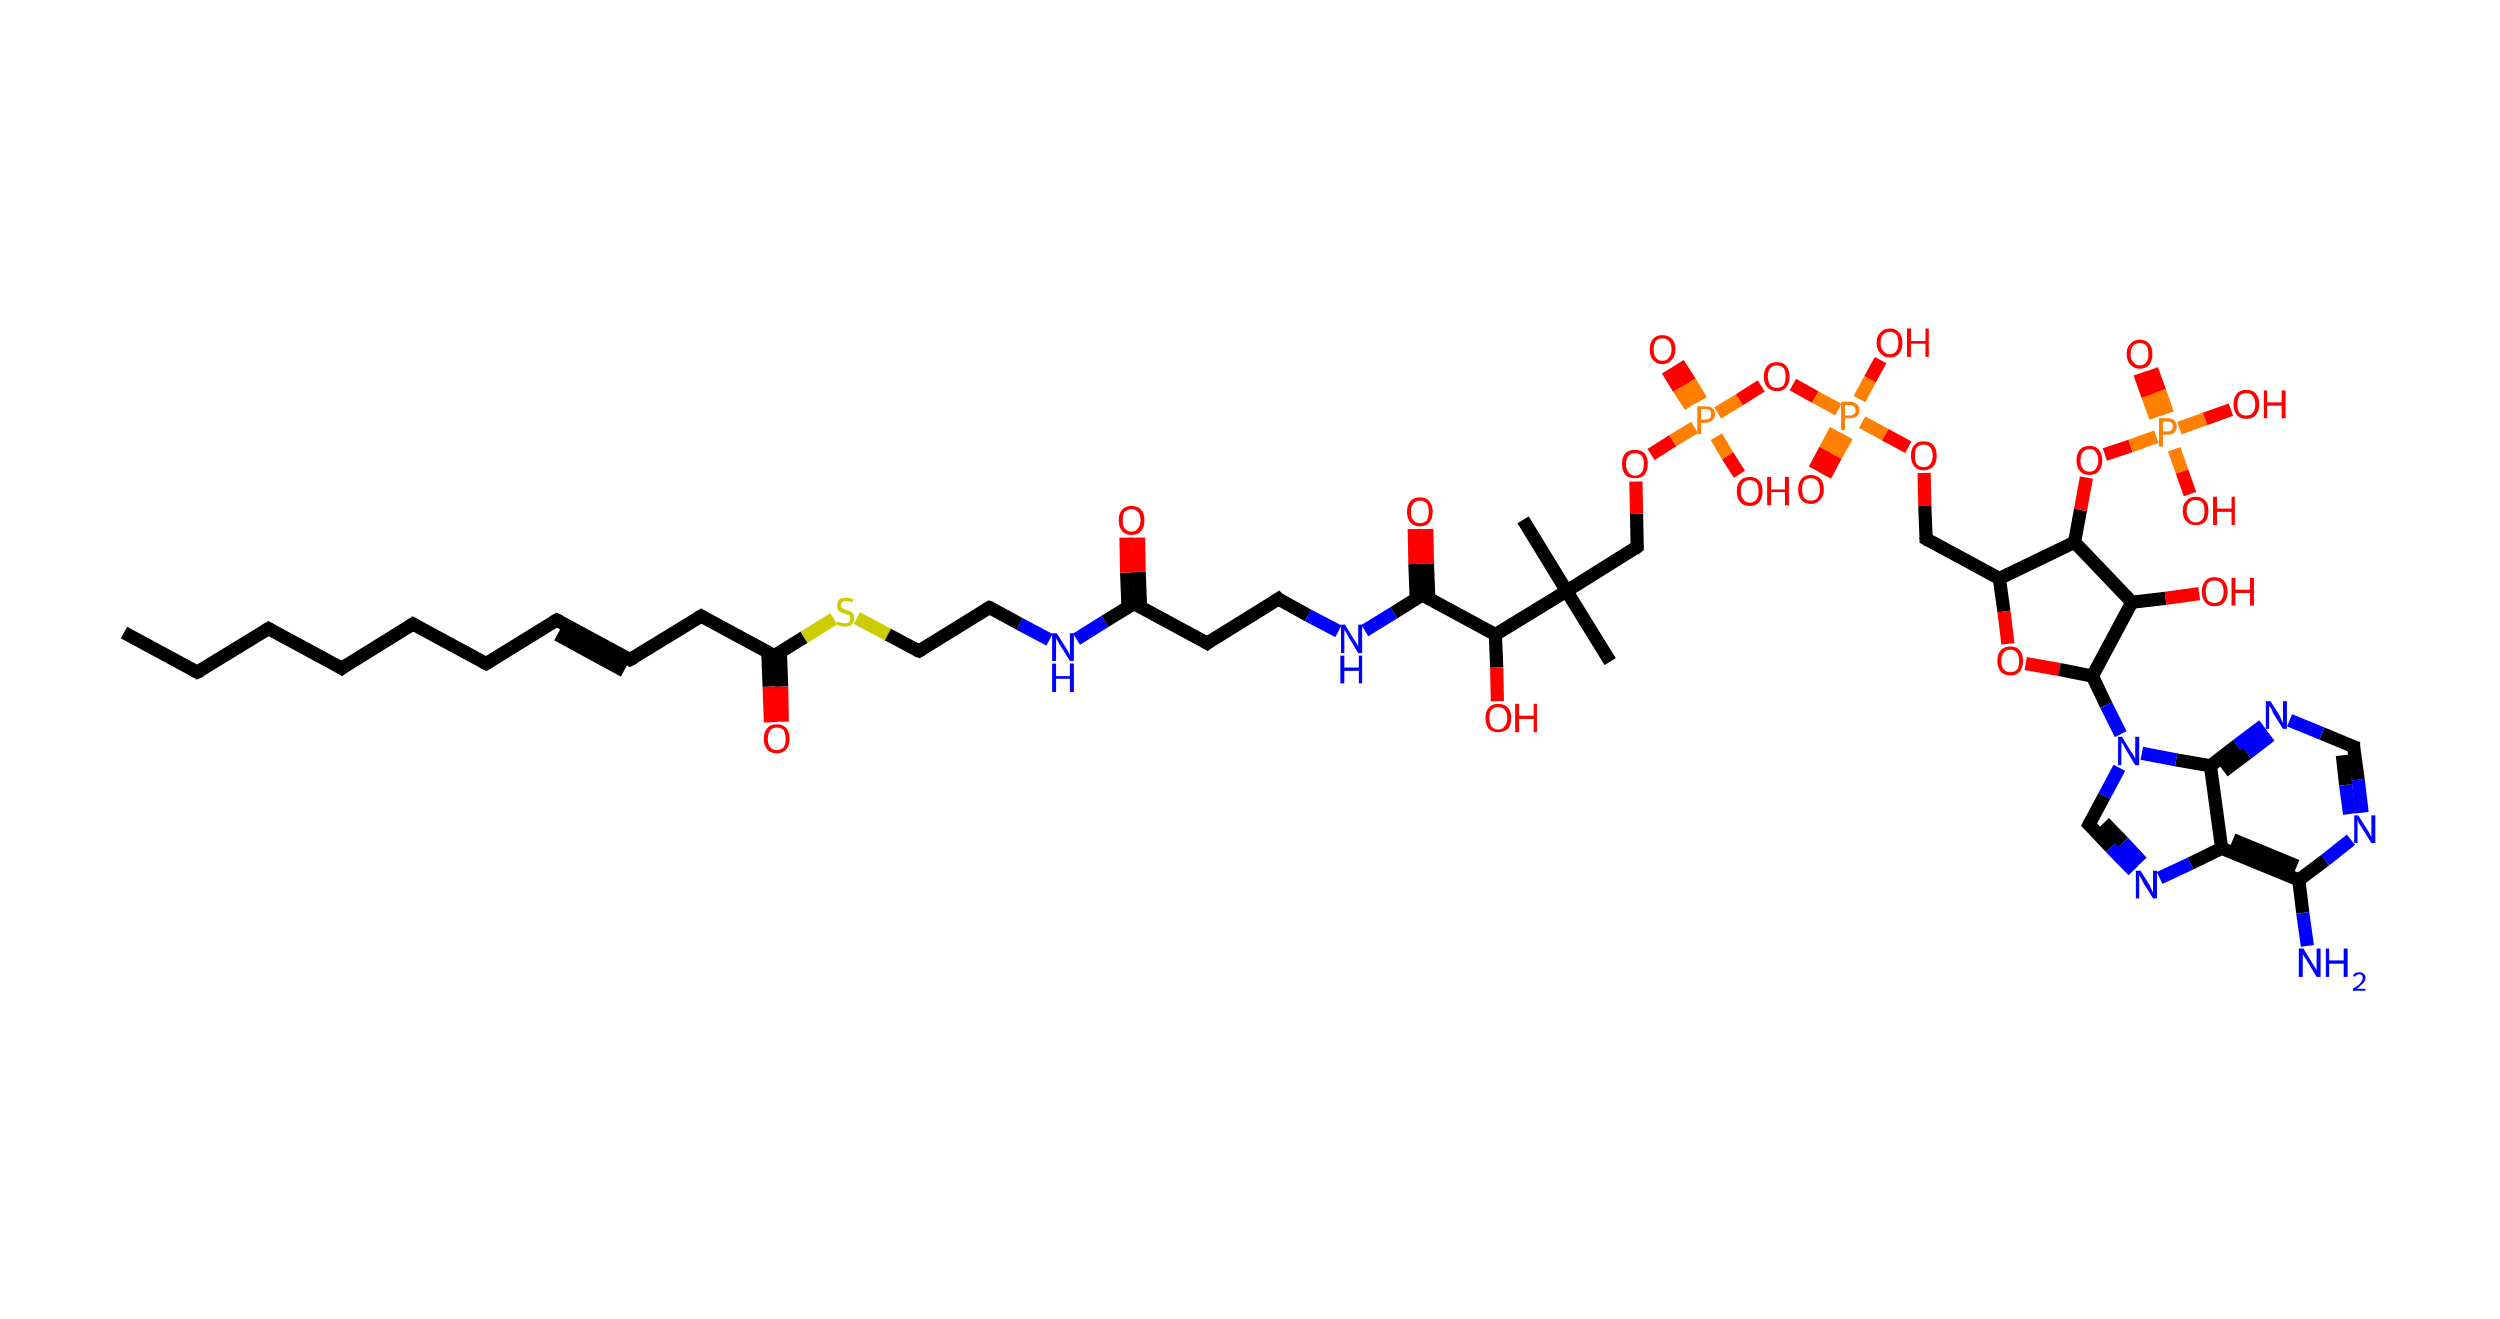 <?xml version='1.0' encoding='ASCII' standalone='yes'?>
<svg xmlns="http://www.w3.org/2000/svg" xmlns:rdkit="http://www.rdkit.org/xml" xmlns:xlink="http://www.w3.org/1999/xlink" version="1.1" baseProfile="full" xml:space="preserve" width="379px" height="200px" viewBox="0 0 379 200">
<!-- END OF HEADER -->
<rect style="opacity:1.0;fill:#FFFFFF;stroke:none" width="379.0" height="200.0" x="0.0" y="0.0"> </rect>
<path class="bond-0 atom-0 atom-1" d="M 18.8,95.9 L 29.9,101.9" style="fill:none;fill-rule:evenodd;stroke:#000000;stroke-width:2.0px;stroke-linecap:butt;stroke-linejoin:miter;stroke-opacity:1"/>
<path class="bond-1 atom-1 atom-2" d="M 29.9,101.9 L 40.7,95.3" style="fill:none;fill-rule:evenodd;stroke:#000000;stroke-width:2.0px;stroke-linecap:butt;stroke-linejoin:miter;stroke-opacity:1"/>
<path class="bond-2 atom-2 atom-3" d="M 40.7,95.3 L 51.8,101.3" style="fill:none;fill-rule:evenodd;stroke:#000000;stroke-width:2.0px;stroke-linecap:butt;stroke-linejoin:miter;stroke-opacity:1"/>
<path class="bond-3 atom-3 atom-4" d="M 51.8,101.3 L 62.6,94.6" style="fill:none;fill-rule:evenodd;stroke:#000000;stroke-width:2.0px;stroke-linecap:butt;stroke-linejoin:miter;stroke-opacity:1"/>
<path class="bond-4 atom-4 atom-5" d="M 62.6,94.6 L 73.7,100.6" style="fill:none;fill-rule:evenodd;stroke:#000000;stroke-width:2.0px;stroke-linecap:butt;stroke-linejoin:miter;stroke-opacity:1"/>
<path class="bond-5 atom-5 atom-6" d="M 73.7,100.6 L 84.4,94.0" style="fill:none;fill-rule:evenodd;stroke:#000000;stroke-width:2.0px;stroke-linecap:butt;stroke-linejoin:miter;stroke-opacity:1"/>
<path class="bond-6 atom-6 atom-7" d="M 84.4,94.0 L 95.5,100.0" style="fill:none;fill-rule:evenodd;stroke:#000000;stroke-width:2.0px;stroke-linecap:butt;stroke-linejoin:miter;stroke-opacity:1"/>
<path class="bond-6 atom-6 atom-7" d="M 84.5,96.2 L 94.6,101.7" style="fill:none;fill-rule:evenodd;stroke:#000000;stroke-width:2.0px;stroke-linecap:butt;stroke-linejoin:miter;stroke-opacity:1"/>
<path class="bond-7 atom-7 atom-8" d="M 95.5,100.0 L 106.3,93.4" style="fill:none;fill-rule:evenodd;stroke:#000000;stroke-width:2.0px;stroke-linecap:butt;stroke-linejoin:miter;stroke-opacity:1"/>
<path class="bond-8 atom-8 atom-9" d="M 106.3,93.4 L 117.4,99.4" style="fill:none;fill-rule:evenodd;stroke:#000000;stroke-width:2.0px;stroke-linecap:butt;stroke-linejoin:miter;stroke-opacity:1"/>
<path class="bond-9 atom-9 atom-10" d="M 116.4,98.8 L 116.6,104.1" style="fill:none;fill-rule:evenodd;stroke:#000000;stroke-width:2.0px;stroke-linecap:butt;stroke-linejoin:miter;stroke-opacity:1"/>
<path class="bond-9 atom-9 atom-10" d="M 116.6,104.1 L 116.8,109.5" style="fill:none;fill-rule:evenodd;stroke:#FF0000;stroke-width:2.0px;stroke-linecap:butt;stroke-linejoin:miter;stroke-opacity:1"/>
<path class="bond-9 atom-9 atom-10" d="M 118.3,98.8 L 118.5,104.1" style="fill:none;fill-rule:evenodd;stroke:#000000;stroke-width:2.0px;stroke-linecap:butt;stroke-linejoin:miter;stroke-opacity:1"/>
<path class="bond-9 atom-9 atom-10" d="M 118.5,104.1 L 118.6,109.4" style="fill:none;fill-rule:evenodd;stroke:#FF0000;stroke-width:2.0px;stroke-linecap:butt;stroke-linejoin:miter;stroke-opacity:1"/>
<path class="bond-10 atom-9 atom-11" d="M 117.4,99.4 L 121.9,96.6" style="fill:none;fill-rule:evenodd;stroke:#000000;stroke-width:2.0px;stroke-linecap:butt;stroke-linejoin:miter;stroke-opacity:1"/>
<path class="bond-10 atom-9 atom-11" d="M 121.9,96.6 L 126.4,93.8" style="fill:none;fill-rule:evenodd;stroke:#CCCC00;stroke-width:2.0px;stroke-linecap:butt;stroke-linejoin:miter;stroke-opacity:1"/>
<path class="bond-11 atom-11 atom-12" d="M 129.9,93.7 L 134.6,96.2" style="fill:none;fill-rule:evenodd;stroke:#CCCC00;stroke-width:2.0px;stroke-linecap:butt;stroke-linejoin:miter;stroke-opacity:1"/>
<path class="bond-11 atom-11 atom-12" d="M 134.6,96.2 L 139.3,98.7" style="fill:none;fill-rule:evenodd;stroke:#000000;stroke-width:2.0px;stroke-linecap:butt;stroke-linejoin:miter;stroke-opacity:1"/>
<path class="bond-12 atom-12 atom-13" d="M 139.3,98.7 L 150.0,92.1" style="fill:none;fill-rule:evenodd;stroke:#000000;stroke-width:2.0px;stroke-linecap:butt;stroke-linejoin:miter;stroke-opacity:1"/>
<path class="bond-13 atom-13 atom-14" d="M 150.0,92.1 L 154.6,94.6" style="fill:none;fill-rule:evenodd;stroke:#000000;stroke-width:2.0px;stroke-linecap:butt;stroke-linejoin:miter;stroke-opacity:1"/>
<path class="bond-13 atom-13 atom-14" d="M 154.6,94.6 L 159.1,97.0" style="fill:none;fill-rule:evenodd;stroke:#0000FF;stroke-width:2.0px;stroke-linecap:butt;stroke-linejoin:miter;stroke-opacity:1"/>
<path class="bond-14 atom-14 atom-15" d="M 163.2,96.9 L 167.5,94.2" style="fill:none;fill-rule:evenodd;stroke:#0000FF;stroke-width:2.0px;stroke-linecap:butt;stroke-linejoin:miter;stroke-opacity:1"/>
<path class="bond-14 atom-14 atom-15" d="M 167.5,94.2 L 171.9,91.5" style="fill:none;fill-rule:evenodd;stroke:#000000;stroke-width:2.0px;stroke-linecap:butt;stroke-linejoin:miter;stroke-opacity:1"/>
<path class="bond-15 atom-15 atom-16" d="M 172.9,92.0 L 172.7,86.7" style="fill:none;fill-rule:evenodd;stroke:#000000;stroke-width:2.0px;stroke-linecap:butt;stroke-linejoin:miter;stroke-opacity:1"/>
<path class="bond-15 atom-15 atom-16" d="M 172.7,86.7 L 172.6,81.5" style="fill:none;fill-rule:evenodd;stroke:#FF0000;stroke-width:2.0px;stroke-linecap:butt;stroke-linejoin:miter;stroke-opacity:1"/>
<path class="bond-15 atom-15 atom-16" d="M 171.0,92.0 L 170.8,86.8" style="fill:none;fill-rule:evenodd;stroke:#000000;stroke-width:2.0px;stroke-linecap:butt;stroke-linejoin:miter;stroke-opacity:1"/>
<path class="bond-15 atom-15 atom-16" d="M 170.8,86.8 L 170.7,81.5" style="fill:none;fill-rule:evenodd;stroke:#FF0000;stroke-width:2.0px;stroke-linecap:butt;stroke-linejoin:miter;stroke-opacity:1"/>
<path class="bond-16 atom-15 atom-17" d="M 171.9,91.5 L 183.0,97.5" style="fill:none;fill-rule:evenodd;stroke:#000000;stroke-width:2.0px;stroke-linecap:butt;stroke-linejoin:miter;stroke-opacity:1"/>
<path class="bond-17 atom-17 atom-18" d="M 183.0,97.5 L 193.8,90.8" style="fill:none;fill-rule:evenodd;stroke:#000000;stroke-width:2.0px;stroke-linecap:butt;stroke-linejoin:miter;stroke-opacity:1"/>
<path class="bond-18 atom-18 atom-19" d="M 193.8,90.8 L 198.3,93.3" style="fill:none;fill-rule:evenodd;stroke:#000000;stroke-width:2.0px;stroke-linecap:butt;stroke-linejoin:miter;stroke-opacity:1"/>
<path class="bond-18 atom-18 atom-19" d="M 198.3,93.3 L 202.9,95.7" style="fill:none;fill-rule:evenodd;stroke:#0000FF;stroke-width:2.0px;stroke-linecap:butt;stroke-linejoin:miter;stroke-opacity:1"/>
<path class="bond-19 atom-19 atom-20" d="M 206.9,95.6 L 211.3,92.9" style="fill:none;fill-rule:evenodd;stroke:#0000FF;stroke-width:2.0px;stroke-linecap:butt;stroke-linejoin:miter;stroke-opacity:1"/>
<path class="bond-19 atom-19 atom-20" d="M 211.3,92.9 L 215.6,90.2" style="fill:none;fill-rule:evenodd;stroke:#000000;stroke-width:2.0px;stroke-linecap:butt;stroke-linejoin:miter;stroke-opacity:1"/>
<path class="bond-20 atom-20 atom-21" d="M 216.6,90.7 L 216.4,85.5" style="fill:none;fill-rule:evenodd;stroke:#000000;stroke-width:2.0px;stroke-linecap:butt;stroke-linejoin:miter;stroke-opacity:1"/>
<path class="bond-20 atom-20 atom-21" d="M 216.4,85.5 L 216.3,80.2" style="fill:none;fill-rule:evenodd;stroke:#FF0000;stroke-width:2.0px;stroke-linecap:butt;stroke-linejoin:miter;stroke-opacity:1"/>
<path class="bond-20 atom-20 atom-21" d="M 214.7,90.8 L 214.5,85.5" style="fill:none;fill-rule:evenodd;stroke:#000000;stroke-width:2.0px;stroke-linecap:butt;stroke-linejoin:miter;stroke-opacity:1"/>
<path class="bond-20 atom-20 atom-21" d="M 214.5,85.5 L 214.4,80.2" style="fill:none;fill-rule:evenodd;stroke:#FF0000;stroke-width:2.0px;stroke-linecap:butt;stroke-linejoin:miter;stroke-opacity:1"/>
<path class="bond-21 atom-20 atom-22" d="M 215.6,90.2 L 226.7,96.2" style="fill:none;fill-rule:evenodd;stroke:#000000;stroke-width:2.0px;stroke-linecap:butt;stroke-linejoin:miter;stroke-opacity:1"/>
<path class="bond-22 atom-22 atom-23" d="M 226.7,96.2 L 226.9,101.2" style="fill:none;fill-rule:evenodd;stroke:#000000;stroke-width:2.0px;stroke-linecap:butt;stroke-linejoin:miter;stroke-opacity:1"/>
<path class="bond-22 atom-22 atom-23" d="M 226.9,101.2 L 227.0,106.3" style="fill:none;fill-rule:evenodd;stroke:#FF0000;stroke-width:2.0px;stroke-linecap:butt;stroke-linejoin:miter;stroke-opacity:1"/>
<path class="bond-23 atom-22 atom-24" d="M 226.7,96.2 L 237.5,89.6" style="fill:none;fill-rule:evenodd;stroke:#000000;stroke-width:2.0px;stroke-linecap:butt;stroke-linejoin:miter;stroke-opacity:1"/>
<path class="bond-24 atom-24 atom-25" d="M 237.5,89.6 L 230.9,78.8" style="fill:none;fill-rule:evenodd;stroke:#000000;stroke-width:2.0px;stroke-linecap:butt;stroke-linejoin:miter;stroke-opacity:1"/>
<path class="bond-25 atom-24 atom-26" d="M 237.5,89.6 L 244.1,100.3" style="fill:none;fill-rule:evenodd;stroke:#000000;stroke-width:2.0px;stroke-linecap:butt;stroke-linejoin:miter;stroke-opacity:1"/>
<path class="bond-26 atom-24 atom-27" d="M 237.5,89.6 L 248.2,82.9" style="fill:none;fill-rule:evenodd;stroke:#000000;stroke-width:2.0px;stroke-linecap:butt;stroke-linejoin:miter;stroke-opacity:1"/>
<path class="bond-27 atom-27 atom-28" d="M 248.2,82.9 L 248.1,77.9" style="fill:none;fill-rule:evenodd;stroke:#000000;stroke-width:2.0px;stroke-linecap:butt;stroke-linejoin:miter;stroke-opacity:1"/>
<path class="bond-27 atom-27 atom-28" d="M 248.1,77.9 L 248.0,73.0" style="fill:none;fill-rule:evenodd;stroke:#FF0000;stroke-width:2.0px;stroke-linecap:butt;stroke-linejoin:miter;stroke-opacity:1"/>
<path class="bond-28 atom-28 atom-29" d="M 250.3,68.9 L 253.6,66.8" style="fill:none;fill-rule:evenodd;stroke:#FF0000;stroke-width:2.0px;stroke-linecap:butt;stroke-linejoin:miter;stroke-opacity:1"/>
<path class="bond-28 atom-28 atom-29" d="M 253.6,66.8 L 256.9,64.8" style="fill:none;fill-rule:evenodd;stroke:#FF7F00;stroke-width:2.0px;stroke-linecap:butt;stroke-linejoin:miter;stroke-opacity:1"/>
<path class="bond-29 atom-29 atom-30" d="M 257.9,60.7 L 256.2,57.9" style="fill:none;fill-rule:evenodd;stroke:#FF7F00;stroke-width:2.0px;stroke-linecap:butt;stroke-linejoin:miter;stroke-opacity:1"/>
<path class="bond-29 atom-29 atom-30" d="M 256.2,57.9 L 254.4,55.1" style="fill:none;fill-rule:evenodd;stroke:#FF0000;stroke-width:2.0px;stroke-linecap:butt;stroke-linejoin:miter;stroke-opacity:1"/>
<path class="bond-29 atom-29 atom-30" d="M 256.3,61.6 L 254.5,58.9" style="fill:none;fill-rule:evenodd;stroke:#FF7F00;stroke-width:2.0px;stroke-linecap:butt;stroke-linejoin:miter;stroke-opacity:1"/>
<path class="bond-29 atom-29 atom-30" d="M 254.5,58.9 L 252.8,56.1" style="fill:none;fill-rule:evenodd;stroke:#FF0000;stroke-width:2.0px;stroke-linecap:butt;stroke-linejoin:miter;stroke-opacity:1"/>
<path class="bond-30 atom-29 atom-31" d="M 260.2,66.2 L 261.9,69.1" style="fill:none;fill-rule:evenodd;stroke:#FF7F00;stroke-width:2.0px;stroke-linecap:butt;stroke-linejoin:miter;stroke-opacity:1"/>
<path class="bond-30 atom-29 atom-31" d="M 261.9,69.1 L 263.7,71.9" style="fill:none;fill-rule:evenodd;stroke:#FF0000;stroke-width:2.0px;stroke-linecap:butt;stroke-linejoin:miter;stroke-opacity:1"/>
<path class="bond-31 atom-29 atom-32" d="M 260.4,62.6 L 263.7,60.6" style="fill:none;fill-rule:evenodd;stroke:#FF7F00;stroke-width:2.0px;stroke-linecap:butt;stroke-linejoin:miter;stroke-opacity:1"/>
<path class="bond-31 atom-29 atom-32" d="M 263.7,60.6 L 267.0,58.5" style="fill:none;fill-rule:evenodd;stroke:#FF0000;stroke-width:2.0px;stroke-linecap:butt;stroke-linejoin:miter;stroke-opacity:1"/>
<path class="bond-32 atom-32 atom-33" d="M 271.8,58.3 L 275.2,60.2" style="fill:none;fill-rule:evenodd;stroke:#FF0000;stroke-width:2.0px;stroke-linecap:butt;stroke-linejoin:miter;stroke-opacity:1"/>
<path class="bond-32 atom-32 atom-33" d="M 275.2,60.2 L 278.7,62.1" style="fill:none;fill-rule:evenodd;stroke:#FF7F00;stroke-width:2.0px;stroke-linecap:butt;stroke-linejoin:miter;stroke-opacity:1"/>
<path class="bond-33 atom-33 atom-34" d="M 278.3,65.2 L 276.7,68.2" style="fill:none;fill-rule:evenodd;stroke:#FF7F00;stroke-width:2.0px;stroke-linecap:butt;stroke-linejoin:miter;stroke-opacity:1"/>
<path class="bond-33 atom-33 atom-34" d="M 276.7,68.2 L 275.1,71.2" style="fill:none;fill-rule:evenodd;stroke:#FF0000;stroke-width:2.0px;stroke-linecap:butt;stroke-linejoin:miter;stroke-opacity:1"/>
<path class="bond-33 atom-33 atom-34" d="M 280.0,66.1 L 278.3,69.1" style="fill:none;fill-rule:evenodd;stroke:#FF7F00;stroke-width:2.0px;stroke-linecap:butt;stroke-linejoin:miter;stroke-opacity:1"/>
<path class="bond-33 atom-33 atom-34" d="M 278.3,69.1 L 276.7,72.1" style="fill:none;fill-rule:evenodd;stroke:#FF0000;stroke-width:2.0px;stroke-linecap:butt;stroke-linejoin:miter;stroke-opacity:1"/>
<path class="bond-34 atom-33 atom-35" d="M 281.9,60.5 L 283.5,57.5" style="fill:none;fill-rule:evenodd;stroke:#FF7F00;stroke-width:2.0px;stroke-linecap:butt;stroke-linejoin:miter;stroke-opacity:1"/>
<path class="bond-34 atom-33 atom-35" d="M 283.5,57.5 L 285.1,54.6" style="fill:none;fill-rule:evenodd;stroke:#FF0000;stroke-width:2.0px;stroke-linecap:butt;stroke-linejoin:miter;stroke-opacity:1"/>
<path class="bond-35 atom-33 atom-36" d="M 282.3,64.0 L 285.8,65.9" style="fill:none;fill-rule:evenodd;stroke:#FF7F00;stroke-width:2.0px;stroke-linecap:butt;stroke-linejoin:miter;stroke-opacity:1"/>
<path class="bond-35 atom-33 atom-36" d="M 285.8,65.9 L 289.3,67.8" style="fill:none;fill-rule:evenodd;stroke:#FF0000;stroke-width:2.0px;stroke-linecap:butt;stroke-linejoin:miter;stroke-opacity:1"/>
<path class="bond-36 atom-36 atom-37" d="M 291.7,71.7 L 291.8,76.7" style="fill:none;fill-rule:evenodd;stroke:#FF0000;stroke-width:2.0px;stroke-linecap:butt;stroke-linejoin:miter;stroke-opacity:1"/>
<path class="bond-36 atom-36 atom-37" d="M 291.8,76.7 L 292.0,81.7" style="fill:none;fill-rule:evenodd;stroke:#000000;stroke-width:2.0px;stroke-linecap:butt;stroke-linejoin:miter;stroke-opacity:1"/>
<path class="bond-37 atom-37 atom-38" d="M 292.0,81.7 L 303.1,87.7" style="fill:none;fill-rule:evenodd;stroke:#000000;stroke-width:2.0px;stroke-linecap:butt;stroke-linejoin:miter;stroke-opacity:1"/>
<path class="bond-38 atom-38 atom-39" d="M 303.1,87.7 L 303.8,92.7" style="fill:none;fill-rule:evenodd;stroke:#000000;stroke-width:2.0px;stroke-linecap:butt;stroke-linejoin:miter;stroke-opacity:1"/>
<path class="bond-38 atom-38 atom-39" d="M 303.8,92.7 L 304.4,97.6" style="fill:none;fill-rule:evenodd;stroke:#FF0000;stroke-width:2.0px;stroke-linecap:butt;stroke-linejoin:miter;stroke-opacity:1"/>
<path class="bond-39 atom-39 atom-40" d="M 307.1,100.6 L 312.2,101.5" style="fill:none;fill-rule:evenodd;stroke:#FF0000;stroke-width:2.0px;stroke-linecap:butt;stroke-linejoin:miter;stroke-opacity:1"/>
<path class="bond-39 atom-39 atom-40" d="M 312.2,101.5 L 317.2,102.5" style="fill:none;fill-rule:evenodd;stroke:#000000;stroke-width:2.0px;stroke-linecap:butt;stroke-linejoin:miter;stroke-opacity:1"/>
<path class="bond-40 atom-40 atom-41" d="M 317.2,102.5 L 319.3,106.9" style="fill:none;fill-rule:evenodd;stroke:#000000;stroke-width:2.0px;stroke-linecap:butt;stroke-linejoin:miter;stroke-opacity:1"/>
<path class="bond-40 atom-40 atom-41" d="M 319.3,106.9 L 321.5,111.3" style="fill:none;fill-rule:evenodd;stroke:#0000FF;stroke-width:2.0px;stroke-linecap:butt;stroke-linejoin:miter;stroke-opacity:1"/>
<path class="bond-41 atom-41 atom-42" d="M 321.3,116.4 L 319.0,120.7" style="fill:none;fill-rule:evenodd;stroke:#0000FF;stroke-width:2.0px;stroke-linecap:butt;stroke-linejoin:miter;stroke-opacity:1"/>
<path class="bond-41 atom-41 atom-42" d="M 319.0,120.7 L 316.7,125.0" style="fill:none;fill-rule:evenodd;stroke:#000000;stroke-width:2.0px;stroke-linecap:butt;stroke-linejoin:miter;stroke-opacity:1"/>
<path class="bond-42 atom-42 atom-43" d="M 316.7,125.0 L 320.0,128.5" style="fill:none;fill-rule:evenodd;stroke:#000000;stroke-width:2.0px;stroke-linecap:butt;stroke-linejoin:miter;stroke-opacity:1"/>
<path class="bond-42 atom-42 atom-43" d="M 320.0,128.5 L 323.4,132.0" style="fill:none;fill-rule:evenodd;stroke:#0000FF;stroke-width:2.0px;stroke-linecap:butt;stroke-linejoin:miter;stroke-opacity:1"/>
<path class="bond-42 atom-42 atom-43" d="M 319.0,124.7 L 321.9,127.7" style="fill:none;fill-rule:evenodd;stroke:#000000;stroke-width:2.0px;stroke-linecap:butt;stroke-linejoin:miter;stroke-opacity:1"/>
<path class="bond-42 atom-42 atom-43" d="M 321.9,127.7 L 324.7,130.7" style="fill:none;fill-rule:evenodd;stroke:#0000FF;stroke-width:2.0px;stroke-linecap:butt;stroke-linejoin:miter;stroke-opacity:1"/>
<path class="bond-43 atom-43 atom-44" d="M 327.4,133.1 L 332.1,130.9" style="fill:none;fill-rule:evenodd;stroke:#0000FF;stroke-width:2.0px;stroke-linecap:butt;stroke-linejoin:miter;stroke-opacity:1"/>
<path class="bond-43 atom-43 atom-44" d="M 332.1,130.9 L 336.8,128.6" style="fill:none;fill-rule:evenodd;stroke:#000000;stroke-width:2.0px;stroke-linecap:butt;stroke-linejoin:miter;stroke-opacity:1"/>
<path class="bond-44 atom-44 atom-45" d="M 336.8,128.6 L 348.5,133.4" style="fill:none;fill-rule:evenodd;stroke:#000000;stroke-width:2.0px;stroke-linecap:butt;stroke-linejoin:miter;stroke-opacity:1"/>
<path class="bond-44 atom-44 atom-45" d="M 338.5,127.3 L 348.2,131.3" style="fill:none;fill-rule:evenodd;stroke:#000000;stroke-width:2.0px;stroke-linecap:butt;stroke-linejoin:miter;stroke-opacity:1"/>
<path class="bond-45 atom-45 atom-46" d="M 348.5,133.4 L 349.1,138.4" style="fill:none;fill-rule:evenodd;stroke:#000000;stroke-width:2.0px;stroke-linecap:butt;stroke-linejoin:miter;stroke-opacity:1"/>
<path class="bond-45 atom-45 atom-46" d="M 349.1,138.4 L 349.8,143.4" style="fill:none;fill-rule:evenodd;stroke:#0000FF;stroke-width:2.0px;stroke-linecap:butt;stroke-linejoin:miter;stroke-opacity:1"/>
<path class="bond-46 atom-45 atom-47" d="M 348.5,133.4 L 352.5,130.4" style="fill:none;fill-rule:evenodd;stroke:#000000;stroke-width:2.0px;stroke-linecap:butt;stroke-linejoin:miter;stroke-opacity:1"/>
<path class="bond-46 atom-45 atom-47" d="M 352.5,130.4 L 356.4,127.3" style="fill:none;fill-rule:evenodd;stroke:#0000FF;stroke-width:2.0px;stroke-linecap:butt;stroke-linejoin:miter;stroke-opacity:1"/>
<path class="bond-47 atom-47 atom-48" d="M 358.1,123.2 L 357.5,118.2" style="fill:none;fill-rule:evenodd;stroke:#0000FF;stroke-width:2.0px;stroke-linecap:butt;stroke-linejoin:miter;stroke-opacity:1"/>
<path class="bond-47 atom-47 atom-48" d="M 357.5,118.2 L 356.8,113.2" style="fill:none;fill-rule:evenodd;stroke:#000000;stroke-width:2.0px;stroke-linecap:butt;stroke-linejoin:miter;stroke-opacity:1"/>
<path class="bond-47 atom-47 atom-48" d="M 356.2,123.4 L 355.6,119.0" style="fill:none;fill-rule:evenodd;stroke:#0000FF;stroke-width:2.0px;stroke-linecap:butt;stroke-linejoin:miter;stroke-opacity:1"/>
<path class="bond-47 atom-47 atom-48" d="M 355.6,119.0 L 355.1,114.5" style="fill:none;fill-rule:evenodd;stroke:#000000;stroke-width:2.0px;stroke-linecap:butt;stroke-linejoin:miter;stroke-opacity:1"/>
<path class="bond-48 atom-48 atom-49" d="M 356.8,113.2 L 352.0,111.2" style="fill:none;fill-rule:evenodd;stroke:#000000;stroke-width:2.0px;stroke-linecap:butt;stroke-linejoin:miter;stroke-opacity:1"/>
<path class="bond-48 atom-48 atom-49" d="M 352.0,111.2 L 347.1,109.2" style="fill:none;fill-rule:evenodd;stroke:#0000FF;stroke-width:2.0px;stroke-linecap:butt;stroke-linejoin:miter;stroke-opacity:1"/>
<path class="bond-49 atom-49 atom-50" d="M 343.1,110.0 L 339.1,113.0" style="fill:none;fill-rule:evenodd;stroke:#0000FF;stroke-width:2.0px;stroke-linecap:butt;stroke-linejoin:miter;stroke-opacity:1"/>
<path class="bond-49 atom-49 atom-50" d="M 339.1,113.0 L 335.1,116.1" style="fill:none;fill-rule:evenodd;stroke:#000000;stroke-width:2.0px;stroke-linecap:butt;stroke-linejoin:miter;stroke-opacity:1"/>
<path class="bond-49 atom-49 atom-50" d="M 344.2,111.5 L 340.7,114.2" style="fill:none;fill-rule:evenodd;stroke:#0000FF;stroke-width:2.0px;stroke-linecap:butt;stroke-linejoin:miter;stroke-opacity:1"/>
<path class="bond-49 atom-49 atom-50" d="M 340.7,114.2 L 337.1,116.9" style="fill:none;fill-rule:evenodd;stroke:#000000;stroke-width:2.0px;stroke-linecap:butt;stroke-linejoin:miter;stroke-opacity:1"/>
<path class="bond-50 atom-40 atom-51" d="M 317.2,102.5 L 323.2,91.3" style="fill:none;fill-rule:evenodd;stroke:#000000;stroke-width:2.0px;stroke-linecap:butt;stroke-linejoin:miter;stroke-opacity:1"/>
<path class="bond-51 atom-51 atom-52" d="M 323.2,91.3 L 328.3,90.7" style="fill:none;fill-rule:evenodd;stroke:#000000;stroke-width:2.0px;stroke-linecap:butt;stroke-linejoin:miter;stroke-opacity:1"/>
<path class="bond-51 atom-51 atom-52" d="M 328.3,90.7 L 333.4,90.0" style="fill:none;fill-rule:evenodd;stroke:#FF0000;stroke-width:2.0px;stroke-linecap:butt;stroke-linejoin:miter;stroke-opacity:1"/>
<path class="bond-52 atom-51 atom-53" d="M 323.2,91.3 L 314.5,82.2" style="fill:none;fill-rule:evenodd;stroke:#000000;stroke-width:2.0px;stroke-linecap:butt;stroke-linejoin:miter;stroke-opacity:1"/>
<path class="bond-53 atom-53 atom-54" d="M 314.5,82.2 L 315.4,77.3" style="fill:none;fill-rule:evenodd;stroke:#000000;stroke-width:2.0px;stroke-linecap:butt;stroke-linejoin:miter;stroke-opacity:1"/>
<path class="bond-53 atom-53 atom-54" d="M 315.4,77.3 L 316.3,72.4" style="fill:none;fill-rule:evenodd;stroke:#FF0000;stroke-width:2.0px;stroke-linecap:butt;stroke-linejoin:miter;stroke-opacity:1"/>
<path class="bond-54 atom-54 atom-55" d="M 319.1,68.9 L 323.0,67.6" style="fill:none;fill-rule:evenodd;stroke:#FF0000;stroke-width:2.0px;stroke-linecap:butt;stroke-linejoin:miter;stroke-opacity:1"/>
<path class="bond-54 atom-54 atom-55" d="M 323.0,67.6 L 326.9,66.2" style="fill:none;fill-rule:evenodd;stroke:#FF7F00;stroke-width:2.0px;stroke-linecap:butt;stroke-linejoin:miter;stroke-opacity:1"/>
<path class="bond-55 atom-55 atom-56" d="M 328.6,62.7 L 327.4,59.3" style="fill:none;fill-rule:evenodd;stroke:#FF7F00;stroke-width:2.0px;stroke-linecap:butt;stroke-linejoin:miter;stroke-opacity:1"/>
<path class="bond-55 atom-55 atom-56" d="M 327.4,59.3 L 326.2,56.0" style="fill:none;fill-rule:evenodd;stroke:#FF0000;stroke-width:2.0px;stroke-linecap:butt;stroke-linejoin:miter;stroke-opacity:1"/>
<path class="bond-55 atom-55 atom-56" d="M 326.8,63.3 L 325.6,60.0" style="fill:none;fill-rule:evenodd;stroke:#FF7F00;stroke-width:2.0px;stroke-linecap:butt;stroke-linejoin:miter;stroke-opacity:1"/>
<path class="bond-55 atom-55 atom-56" d="M 325.6,60.0 L 324.4,56.6" style="fill:none;fill-rule:evenodd;stroke:#FF0000;stroke-width:2.0px;stroke-linecap:butt;stroke-linejoin:miter;stroke-opacity:1"/>
<path class="bond-56 atom-55 atom-57" d="M 329.6,68.1 L 330.8,71.5" style="fill:none;fill-rule:evenodd;stroke:#FF7F00;stroke-width:2.0px;stroke-linecap:butt;stroke-linejoin:miter;stroke-opacity:1"/>
<path class="bond-56 atom-55 atom-57" d="M 330.8,71.5 L 332.0,74.9" style="fill:none;fill-rule:evenodd;stroke:#FF0000;stroke-width:2.0px;stroke-linecap:butt;stroke-linejoin:miter;stroke-opacity:1"/>
<path class="bond-57 atom-55 atom-58" d="M 330.4,64.9 L 334.3,63.5" style="fill:none;fill-rule:evenodd;stroke:#FF7F00;stroke-width:2.0px;stroke-linecap:butt;stroke-linejoin:miter;stroke-opacity:1"/>
<path class="bond-57 atom-55 atom-58" d="M 334.3,63.5 L 338.2,62.1" style="fill:none;fill-rule:evenodd;stroke:#FF0000;stroke-width:2.0px;stroke-linecap:butt;stroke-linejoin:miter;stroke-opacity:1"/>
<path class="bond-58 atom-53 atom-38" d="M 314.5,82.2 L 303.1,87.7" style="fill:none;fill-rule:evenodd;stroke:#000000;stroke-width:2.0px;stroke-linecap:butt;stroke-linejoin:miter;stroke-opacity:1"/>
<path class="bond-59 atom-50 atom-41" d="M 335.1,116.1 L 329.9,115.2" style="fill:none;fill-rule:evenodd;stroke:#000000;stroke-width:2.0px;stroke-linecap:butt;stroke-linejoin:miter;stroke-opacity:1"/>
<path class="bond-59 atom-50 atom-41" d="M 329.9,115.2 L 324.7,114.2" style="fill:none;fill-rule:evenodd;stroke:#0000FF;stroke-width:2.0px;stroke-linecap:butt;stroke-linejoin:miter;stroke-opacity:1"/>
<path class="bond-60 atom-50 atom-44" d="M 335.1,116.1 L 336.8,128.6" style="fill:none;fill-rule:evenodd;stroke:#000000;stroke-width:2.0px;stroke-linecap:butt;stroke-linejoin:miter;stroke-opacity:1"/>
<path d="M 29.4,101.6 L 29.9,101.9 L 30.5,101.6" style="fill:none;stroke:#000000;stroke-width:2.0px;stroke-linecap:butt;stroke-linejoin:miter;stroke-opacity:1;"/>
<path d="M 40.2,95.6 L 40.7,95.3 L 41.2,95.6" style="fill:none;stroke:#000000;stroke-width:2.0px;stroke-linecap:butt;stroke-linejoin:miter;stroke-opacity:1;"/>
<path d="M 51.3,101.0 L 51.8,101.3 L 52.3,100.9" style="fill:none;stroke:#000000;stroke-width:2.0px;stroke-linecap:butt;stroke-linejoin:miter;stroke-opacity:1;"/>
<path d="M 62.0,95.0 L 62.6,94.6 L 63.1,94.9" style="fill:none;stroke:#000000;stroke-width:2.0px;stroke-linecap:butt;stroke-linejoin:miter;stroke-opacity:1;"/>
<path d="M 73.1,100.3 L 73.7,100.6 L 74.2,100.3" style="fill:none;stroke:#000000;stroke-width:2.0px;stroke-linecap:butt;stroke-linejoin:miter;stroke-opacity:1;"/>
<path d="M 83.9,94.3 L 84.4,94.0 L 85.0,94.3" style="fill:none;stroke:#000000;stroke-width:2.0px;stroke-linecap:butt;stroke-linejoin:miter;stroke-opacity:1;"/>
<path d="M 95.0,99.7 L 95.5,100.0 L 96.1,99.7" style="fill:none;stroke:#000000;stroke-width:2.0px;stroke-linecap:butt;stroke-linejoin:miter;stroke-opacity:1;"/>
<path d="M 105.8,93.7 L 106.3,93.4 L 106.8,93.7" style="fill:none;stroke:#000000;stroke-width:2.0px;stroke-linecap:butt;stroke-linejoin:miter;stroke-opacity:1;"/>
<path d="M 116.9,99.1 L 117.4,99.4 L 117.6,99.2" style="fill:none;stroke:#000000;stroke-width:2.0px;stroke-linecap:butt;stroke-linejoin:miter;stroke-opacity:1;"/>
<path d="M 139.0,98.6 L 139.3,98.7 L 139.8,98.4" style="fill:none;stroke:#000000;stroke-width:2.0px;stroke-linecap:butt;stroke-linejoin:miter;stroke-opacity:1;"/>
<path d="M 149.5,92.4 L 150.0,92.1 L 150.3,92.2" style="fill:none;stroke:#000000;stroke-width:2.0px;stroke-linecap:butt;stroke-linejoin:miter;stroke-opacity:1;"/>
<path d="M 171.7,91.6 L 171.9,91.5 L 172.5,91.8" style="fill:none;stroke:#000000;stroke-width:2.0px;stroke-linecap:butt;stroke-linejoin:miter;stroke-opacity:1;"/>
<path d="M 182.5,97.2 L 183.0,97.5 L 183.5,97.1" style="fill:none;stroke:#000000;stroke-width:2.0px;stroke-linecap:butt;stroke-linejoin:miter;stroke-opacity:1;"/>
<path d="M 193.2,91.2 L 193.8,90.8 L 194.0,91.0" style="fill:none;stroke:#000000;stroke-width:2.0px;stroke-linecap:butt;stroke-linejoin:miter;stroke-opacity:1;"/>
<path d="M 215.4,90.3 L 215.6,90.2 L 216.2,90.5" style="fill:none;stroke:#000000;stroke-width:2.0px;stroke-linecap:butt;stroke-linejoin:miter;stroke-opacity:1;"/>
<path d="M 247.7,83.3 L 248.2,82.9 L 248.2,82.7" style="fill:none;stroke:#000000;stroke-width:2.0px;stroke-linecap:butt;stroke-linejoin:miter;stroke-opacity:1;"/>
<path d="M 292.0,81.4 L 292.0,81.7 L 292.5,82.0" style="fill:none;stroke:#000000;stroke-width:2.0px;stroke-linecap:butt;stroke-linejoin:miter;stroke-opacity:1;"/>
<path d="M 316.8,124.8 L 316.7,125.0 L 316.8,125.1" style="fill:none;stroke:#000000;stroke-width:2.0px;stroke-linecap:butt;stroke-linejoin:miter;stroke-opacity:1;"/>
<path d="M 356.8,113.5 L 356.8,113.2 L 356.5,113.1" style="fill:none;stroke:#000000;stroke-width:2.0px;stroke-linecap:butt;stroke-linejoin:miter;stroke-opacity:1;"/>
<path class="atom-10" d="M 115.8 112.0 Q 115.8 111.0, 116.3 110.4 Q 116.8 109.8, 117.8 109.8 Q 118.7 109.8, 119.2 110.4 Q 119.7 111.0, 119.7 112.0 Q 119.7 113.0, 119.2 113.6 Q 118.7 114.2, 117.8 114.2 Q 116.8 114.2, 116.3 113.6 Q 115.8 113.0, 115.8 112.0 M 117.8 113.7 Q 118.4 113.7, 118.8 113.3 Q 119.1 112.9, 119.1 112.0 Q 119.1 111.2, 118.8 110.7 Q 118.4 110.3, 117.8 110.3 Q 117.1 110.3, 116.8 110.7 Q 116.4 111.2, 116.4 112.0 Q 116.4 112.9, 116.8 113.3 Q 117.1 113.7, 117.8 113.7 " fill="#FF0000"/>
<path class="atom-11" d="M 127.0 94.2 Q 127.0 94.2, 127.2 94.3 Q 127.4 94.4, 127.6 94.4 Q 127.8 94.5, 128.1 94.5 Q 128.5 94.5, 128.7 94.3 Q 128.9 94.1, 128.9 93.8 Q 128.9 93.5, 128.8 93.4 Q 128.7 93.2, 128.5 93.2 Q 128.3 93.1, 128.0 93.0 Q 127.7 92.9, 127.4 92.8 Q 127.2 92.7, 127.0 92.4 Q 126.9 92.2, 126.9 91.8 Q 126.9 91.3, 127.2 90.9 Q 127.6 90.6, 128.3 90.6 Q 128.8 90.6, 129.4 90.9 L 129.2 91.3 Q 128.7 91.1, 128.4 91.1 Q 127.9 91.1, 127.7 91.3 Q 127.5 91.4, 127.5 91.7 Q 127.5 92.0, 127.6 92.1 Q 127.7 92.2, 127.9 92.3 Q 128.1 92.4, 128.4 92.5 Q 128.7 92.6, 129.0 92.7 Q 129.2 92.9, 129.4 93.1 Q 129.5 93.3, 129.5 93.8 Q 129.5 94.3, 129.1 94.7 Q 128.7 95.0, 128.1 95.0 Q 127.7 95.0, 127.4 94.9 Q 127.1 94.8, 126.8 94.7 L 127.0 94.2 " fill="#CCCC00"/>
<path class="atom-14" d="M 160.2 96.0 L 161.6 98.2 Q 161.7 98.4, 162.0 98.9 Q 162.2 99.3, 162.2 99.3 L 162.2 96.0 L 162.8 96.0 L 162.8 100.2 L 162.2 100.2 L 160.7 97.8 Q 160.5 97.5, 160.3 97.1 Q 160.1 96.8, 160.1 96.7 L 160.1 100.2 L 159.5 100.2 L 159.5 96.0 L 160.2 96.0 " fill="#0000FF"/>
<path class="atom-14" d="M 159.5 100.6 L 160.1 100.6 L 160.1 102.5 L 162.2 102.5 L 162.2 100.6 L 162.8 100.6 L 162.8 104.9 L 162.2 104.9 L 162.2 102.9 L 160.1 102.9 L 160.1 104.9 L 159.5 104.9 L 159.5 100.6 " fill="#0000FF"/>
<path class="atom-16" d="M 169.6 78.9 Q 169.6 77.8, 170.1 77.3 Q 170.6 76.7, 171.5 76.7 Q 172.5 76.7, 173.0 77.3 Q 173.5 77.8, 173.5 78.9 Q 173.5 79.9, 173.0 80.5 Q 172.5 81.1, 171.5 81.1 Q 170.6 81.1, 170.1 80.5 Q 169.6 79.9, 169.6 78.9 M 171.5 80.6 Q 172.2 80.6, 172.5 80.1 Q 172.9 79.7, 172.9 78.9 Q 172.9 78.0, 172.5 77.6 Q 172.2 77.2, 171.5 77.2 Q 170.9 77.2, 170.5 77.6 Q 170.2 78.0, 170.2 78.9 Q 170.2 79.7, 170.5 80.1 Q 170.9 80.6, 171.5 80.6 " fill="#FF0000"/>
<path class="atom-19" d="M 203.9 94.7 L 205.3 97.0 Q 205.5 97.2, 205.7 97.6 Q 205.9 98.0, 205.9 98.0 L 205.9 94.7 L 206.5 94.7 L 206.5 99.0 L 205.9 99.0 L 204.4 96.5 Q 204.2 96.2, 204.1 95.9 Q 203.9 95.6, 203.8 95.5 L 203.8 99.0 L 203.3 99.0 L 203.3 94.7 L 203.9 94.7 " fill="#0000FF"/>
<path class="atom-19" d="M 203.2 99.4 L 203.8 99.4 L 203.8 101.2 L 206.0 101.2 L 206.0 99.4 L 206.5 99.4 L 206.5 103.6 L 206.0 103.6 L 206.0 101.7 L 203.8 101.7 L 203.8 103.6 L 203.2 103.6 L 203.2 99.4 " fill="#0000FF"/>
<path class="atom-21" d="M 213.3 77.6 Q 213.3 76.6, 213.8 76.0 Q 214.3 75.4, 215.3 75.4 Q 216.2 75.4, 216.7 76.0 Q 217.2 76.6, 217.2 77.6 Q 217.2 78.6, 216.7 79.2 Q 216.2 79.8, 215.3 79.8 Q 214.3 79.8, 213.8 79.2 Q 213.3 78.6, 213.3 77.6 M 215.3 79.3 Q 215.9 79.3, 216.3 78.9 Q 216.6 78.4, 216.6 77.6 Q 216.6 76.8, 216.3 76.3 Q 215.9 75.9, 215.3 75.9 Q 214.6 75.9, 214.3 76.3 Q 213.9 76.8, 213.9 77.6 Q 213.9 78.5, 214.3 78.9 Q 214.6 79.3, 215.3 79.3 " fill="#FF0000"/>
<path class="atom-23" d="M 225.2 108.8 Q 225.2 107.8, 225.7 107.3 Q 226.2 106.7, 227.1 106.7 Q 228.1 106.7, 228.6 107.3 Q 229.1 107.8, 229.1 108.8 Q 229.1 109.9, 228.6 110.5 Q 228.0 111.0, 227.1 111.0 Q 226.2 111.0, 225.7 110.5 Q 225.2 109.9, 225.2 108.8 M 227.1 110.6 Q 227.8 110.6, 228.1 110.1 Q 228.5 109.7, 228.5 108.8 Q 228.5 108.0, 228.1 107.6 Q 227.8 107.2, 227.1 107.2 Q 226.5 107.2, 226.1 107.6 Q 225.8 108.0, 225.8 108.8 Q 225.8 109.7, 226.1 110.1 Q 226.5 110.6, 227.1 110.6 " fill="#FF0000"/>
<path class="atom-23" d="M 229.7 106.7 L 230.3 106.7 L 230.3 108.5 L 232.5 108.5 L 232.5 106.7 L 233.0 106.7 L 233.0 111.0 L 232.5 111.0 L 232.5 109.0 L 230.3 109.0 L 230.3 111.0 L 229.7 111.0 L 229.7 106.7 " fill="#FF0000"/>
<path class="atom-28" d="M 245.9 70.3 Q 245.9 69.3, 246.4 68.7 Q 246.9 68.2, 247.9 68.2 Q 248.8 68.2, 249.3 68.7 Q 249.8 69.3, 249.8 70.3 Q 249.8 71.4, 249.3 72.0 Q 248.8 72.5, 247.9 72.5 Q 246.9 72.5, 246.4 72.0 Q 245.9 71.4, 245.9 70.3 M 247.9 72.1 Q 248.5 72.1, 248.9 71.6 Q 249.2 71.2, 249.2 70.3 Q 249.2 69.5, 248.9 69.1 Q 248.5 68.7, 247.9 68.7 Q 247.2 68.7, 246.9 69.1 Q 246.5 69.5, 246.5 70.3 Q 246.5 71.2, 246.9 71.6 Q 247.2 72.1, 247.9 72.1 " fill="#FF0000"/>
<path class="atom-29" d="M 258.5 61.6 Q 259.3 61.6, 259.6 61.9 Q 260.0 62.2, 260.0 62.8 Q 260.0 63.4, 259.6 63.7 Q 259.2 64.1, 258.5 64.1 L 257.9 64.1 L 257.9 65.8 L 257.3 65.8 L 257.3 61.6 L 258.5 61.6 M 258.5 63.6 Q 258.9 63.6, 259.2 63.4 Q 259.4 63.2, 259.4 62.8 Q 259.4 62.4, 259.2 62.2 Q 259.0 62.0, 258.5 62.0 L 257.9 62.0 L 257.9 63.6 L 258.5 63.6 " fill="#FF7F00"/>
<path class="atom-30" d="M 250.1 53.0 Q 250.1 51.9, 250.6 51.4 Q 251.1 50.8, 252.0 50.8 Q 252.9 50.8, 253.5 51.4 Q 254.0 51.9, 254.0 53.0 Q 254.0 54.0, 253.4 54.6 Q 252.9 55.2, 252.0 55.2 Q 251.1 55.2, 250.6 54.6 Q 250.1 54.0, 250.1 53.0 M 252.0 54.7 Q 252.7 54.7, 253.0 54.2 Q 253.4 53.8, 253.4 53.0 Q 253.4 52.1, 253.0 51.7 Q 252.7 51.3, 252.0 51.3 Q 251.4 51.3, 251.0 51.7 Q 250.7 52.1, 250.7 53.0 Q 250.7 53.8, 251.0 54.2 Q 251.4 54.7, 252.0 54.7 " fill="#FF0000"/>
<path class="atom-31" d="M 263.3 74.5 Q 263.3 73.4, 263.8 72.9 Q 264.3 72.3, 265.3 72.3 Q 266.2 72.3, 266.7 72.9 Q 267.2 73.4, 267.2 74.5 Q 267.2 75.5, 266.7 76.1 Q 266.2 76.7, 265.3 76.7 Q 264.3 76.7, 263.8 76.1 Q 263.3 75.5, 263.3 74.5 M 265.3 76.2 Q 265.9 76.2, 266.3 75.7 Q 266.6 75.3, 266.6 74.5 Q 266.6 73.6, 266.3 73.2 Q 265.9 72.8, 265.3 72.8 Q 264.6 72.8, 264.3 73.2 Q 263.9 73.6, 263.9 74.5 Q 263.9 75.3, 264.3 75.7 Q 264.6 76.2, 265.3 76.2 " fill="#FF0000"/>
<path class="atom-31" d="M 267.9 72.3 L 268.5 72.3 L 268.5 74.2 L 270.6 74.2 L 270.6 72.3 L 271.2 72.3 L 271.2 76.6 L 270.6 76.6 L 270.6 74.6 L 268.5 74.6 L 268.5 76.6 L 267.9 76.6 L 267.9 72.3 " fill="#FF0000"/>
<path class="atom-32" d="M 267.4 57.1 Q 267.4 56.1, 267.9 55.5 Q 268.4 54.9, 269.4 54.9 Q 270.3 54.9, 270.8 55.5 Q 271.3 56.1, 271.3 57.1 Q 271.3 58.1, 270.8 58.7 Q 270.3 59.3, 269.4 59.3 Q 268.5 59.3, 267.9 58.7 Q 267.4 58.1, 267.4 57.1 M 269.4 58.8 Q 270.0 58.8, 270.4 58.4 Q 270.7 57.9, 270.7 57.1 Q 270.7 56.2, 270.4 55.8 Q 270.0 55.4, 269.4 55.4 Q 268.7 55.4, 268.4 55.8 Q 268.0 56.2, 268.0 57.1 Q 268.0 57.9, 268.4 58.4 Q 268.7 58.8, 269.4 58.8 " fill="#FF0000"/>
<path class="atom-33" d="M 280.4 60.9 Q 281.1 60.9, 281.5 61.3 Q 281.9 61.6, 281.9 62.2 Q 281.9 62.8, 281.5 63.1 Q 281.1 63.4, 280.4 63.4 L 279.7 63.4 L 279.7 65.2 L 279.1 65.2 L 279.1 60.9 L 280.4 60.9 M 280.4 63.0 Q 280.8 63.0, 281.0 62.8 Q 281.3 62.6, 281.3 62.2 Q 281.3 61.8, 281.0 61.6 Q 280.8 61.4, 280.4 61.4 L 279.7 61.4 L 279.7 63.0 L 280.4 63.0 " fill="#FF7F00"/>
<path class="atom-34" d="M 272.6 74.2 Q 272.6 73.2, 273.1 72.6 Q 273.6 72.0, 274.5 72.0 Q 275.4 72.0, 276.0 72.6 Q 276.5 73.2, 276.5 74.2 Q 276.5 75.2, 275.9 75.8 Q 275.4 76.4, 274.5 76.4 Q 273.6 76.4, 273.1 75.8 Q 272.6 75.2, 272.6 74.2 M 274.5 75.9 Q 275.2 75.9, 275.5 75.5 Q 275.9 75.0, 275.9 74.2 Q 275.9 73.4, 275.5 72.9 Q 275.2 72.5, 274.5 72.5 Q 273.9 72.5, 273.5 72.9 Q 273.2 73.3, 273.2 74.2 Q 273.2 75.0, 273.5 75.5 Q 273.9 75.9, 274.5 75.9 " fill="#FF0000"/>
<path class="atom-35" d="M 284.5 52.0 Q 284.5 50.9, 285.1 50.4 Q 285.6 49.8, 286.5 49.8 Q 287.4 49.8, 287.9 50.4 Q 288.4 50.9, 288.4 52.0 Q 288.4 53.0, 287.9 53.6 Q 287.4 54.2, 286.5 54.2 Q 285.6 54.2, 285.1 53.6 Q 284.5 53.0, 284.5 52.0 M 286.5 53.7 Q 287.1 53.7, 287.5 53.2 Q 287.8 52.8, 287.8 52.0 Q 287.8 51.1, 287.5 50.7 Q 287.1 50.3, 286.5 50.3 Q 285.9 50.3, 285.5 50.7 Q 285.1 51.1, 285.1 52.0 Q 285.1 52.8, 285.5 53.2 Q 285.9 53.7, 286.5 53.7 " fill="#FF0000"/>
<path class="atom-35" d="M 289.1 49.8 L 289.7 49.8 L 289.7 51.7 L 291.9 51.7 L 291.9 49.8 L 292.4 49.8 L 292.4 54.1 L 291.9 54.1 L 291.9 52.1 L 289.7 52.1 L 289.7 54.1 L 289.1 54.1 L 289.1 49.8 " fill="#FF0000"/>
<path class="atom-36" d="M 289.7 69.1 Q 289.7 68.0, 290.2 67.5 Q 290.7 66.9, 291.6 66.9 Q 292.6 66.9, 293.1 67.5 Q 293.6 68.0, 293.6 69.1 Q 293.6 70.1, 293.1 70.7 Q 292.5 71.3, 291.6 71.3 Q 290.7 71.3, 290.2 70.7 Q 289.7 70.1, 289.7 69.1 M 291.6 70.8 Q 292.3 70.8, 292.6 70.4 Q 293.0 69.9, 293.0 69.1 Q 293.0 68.2, 292.6 67.8 Q 292.3 67.4, 291.6 67.4 Q 291.0 67.4, 290.6 67.8 Q 290.3 68.2, 290.3 69.1 Q 290.3 69.9, 290.6 70.4 Q 291.0 70.8, 291.6 70.8 " fill="#FF0000"/>
<path class="atom-39" d="M 302.8 100.2 Q 302.8 99.2, 303.3 98.6 Q 303.8 98.0, 304.8 98.0 Q 305.7 98.0, 306.2 98.6 Q 306.7 99.2, 306.7 100.2 Q 306.7 101.2, 306.2 101.8 Q 305.7 102.4, 304.8 102.4 Q 303.8 102.4, 303.3 101.8 Q 302.8 101.2, 302.8 100.2 M 304.8 101.9 Q 305.4 101.9, 305.8 101.5 Q 306.1 101.1, 306.1 100.2 Q 306.1 99.4, 305.8 99.0 Q 305.4 98.5, 304.8 98.5 Q 304.1 98.5, 303.8 98.9 Q 303.4 99.4, 303.4 100.2 Q 303.4 101.1, 303.8 101.5 Q 304.1 101.9, 304.8 101.9 " fill="#FF0000"/>
<path class="atom-41" d="M 321.7 111.7 L 323.1 114.0 Q 323.3 114.2, 323.5 114.6 Q 323.7 115.0, 323.7 115.0 L 323.7 111.7 L 324.3 111.7 L 324.3 116.0 L 323.7 116.0 L 322.2 113.5 Q 322.0 113.2, 321.9 112.9 Q 321.7 112.6, 321.6 112.5 L 321.6 116.0 L 321.1 116.0 L 321.1 111.7 L 321.7 111.7 " fill="#0000FF"/>
<path class="atom-43" d="M 324.5 132.0 L 325.9 134.2 Q 326.0 134.5, 326.2 134.9 Q 326.4 135.3, 326.4 135.3 L 326.4 132.0 L 327.0 132.0 L 327.0 136.2 L 326.4 136.2 L 324.9 133.8 Q 324.8 133.5, 324.6 133.2 Q 324.4 132.8, 324.3 132.7 L 324.3 136.2 L 323.8 136.2 L 323.8 132.0 L 324.5 132.0 " fill="#0000FF"/>
<path class="atom-46" d="M 349.2 143.8 L 350.6 146.1 Q 350.7 146.3, 351.0 146.7 Q 351.2 147.1, 351.2 147.1 L 351.2 143.8 L 351.8 143.8 L 351.8 148.1 L 351.2 148.1 L 349.7 145.6 Q 349.5 145.3, 349.3 145.0 Q 349.1 144.7, 349.1 144.6 L 349.1 148.1 L 348.5 148.1 L 348.5 143.8 L 349.2 143.8 " fill="#0000FF"/>
<path class="atom-46" d="M 352.6 143.8 L 353.1 143.8 L 353.1 145.6 L 355.3 145.6 L 355.3 143.8 L 355.9 143.8 L 355.9 148.1 L 355.3 148.1 L 355.3 146.1 L 353.1 146.1 L 353.1 148.1 L 352.6 148.1 L 352.6 143.8 " fill="#0000FF"/>
<path class="atom-46" d="M 356.7 147.9 Q 356.8 147.7, 357.1 147.5 Q 357.3 147.4, 357.7 147.4 Q 358.1 147.4, 358.3 147.6 Q 358.6 147.8, 358.6 148.2 Q 358.6 148.7, 358.3 149.0 Q 357.9 149.4, 357.3 149.9 L 358.6 149.9 L 358.6 150.2 L 356.7 150.2 L 356.7 149.9 Q 357.2 149.6, 357.6 149.3 Q 357.9 149.0, 358.0 148.8 Q 358.2 148.5, 358.2 148.3 Q 358.2 148.0, 358.0 147.8 Q 357.9 147.7, 357.7 147.7 Q 357.4 147.7, 357.3 147.8 Q 357.1 147.9, 357.0 148.1 L 356.7 147.9 " fill="#0000FF"/>
<path class="atom-47" d="M 357.5 123.6 L 358.9 125.8 Q 359.1 126.1, 359.3 126.5 Q 359.5 126.9, 359.5 126.9 L 359.5 123.6 L 360.1 123.6 L 360.1 127.8 L 359.5 127.8 L 358.0 125.4 Q 357.8 125.1, 357.6 124.8 Q 357.5 124.4, 357.4 124.3 L 357.4 127.8 L 356.9 127.8 L 356.9 123.6 L 357.5 123.6 " fill="#0000FF"/>
<path class="atom-49" d="M 344.2 106.3 L 345.6 108.5 Q 345.7 108.7, 345.9 109.2 Q 346.1 109.6, 346.1 109.6 L 346.1 106.3 L 346.7 106.3 L 346.7 110.5 L 346.1 110.5 L 344.6 108.1 Q 344.5 107.8, 344.3 107.4 Q 344.1 107.1, 344.0 107.0 L 344.0 110.5 L 343.5 110.5 L 343.5 106.3 L 344.2 106.3 " fill="#0000FF"/>
<path class="atom-52" d="M 333.8 89.7 Q 333.8 88.7, 334.3 88.1 Q 334.8 87.5, 335.7 87.5 Q 336.7 87.5, 337.2 88.1 Q 337.7 88.7, 337.7 89.7 Q 337.7 90.7, 337.2 91.3 Q 336.7 91.9, 335.7 91.9 Q 334.8 91.9, 334.3 91.3 Q 333.8 90.7, 333.8 89.7 M 335.7 91.4 Q 336.4 91.4, 336.7 91.0 Q 337.1 90.5, 337.1 89.7 Q 337.1 88.8, 336.7 88.4 Q 336.4 88.0, 335.7 88.0 Q 335.1 88.0, 334.7 88.4 Q 334.4 88.8, 334.4 89.7 Q 334.4 90.5, 334.7 91.0 Q 335.1 91.4, 335.7 91.4 " fill="#FF0000"/>
<path class="atom-52" d="M 338.3 87.6 L 338.9 87.6 L 338.9 89.4 L 341.1 89.4 L 341.1 87.6 L 341.7 87.6 L 341.7 91.8 L 341.1 91.8 L 341.1 89.9 L 338.9 89.9 L 338.9 91.8 L 338.3 91.8 L 338.3 87.6 " fill="#FF0000"/>
<path class="atom-54" d="M 314.8 69.8 Q 314.8 68.8, 315.3 68.2 Q 315.8 67.6, 316.8 67.6 Q 317.7 67.6, 318.2 68.2 Q 318.7 68.8, 318.7 69.8 Q 318.7 70.8, 318.2 71.4 Q 317.7 72.0, 316.8 72.0 Q 315.8 72.0, 315.3 71.4 Q 314.8 70.8, 314.8 69.8 M 316.8 71.5 Q 317.4 71.5, 317.7 71.1 Q 318.1 70.6, 318.1 69.8 Q 318.1 69.0, 317.7 68.5 Q 317.4 68.1, 316.8 68.1 Q 316.1 68.1, 315.8 68.5 Q 315.4 69.0, 315.4 69.8 Q 315.4 70.7, 315.8 71.1 Q 316.1 71.5, 316.8 71.5 " fill="#FF0000"/>
<path class="atom-55" d="M 328.5 63.4 Q 329.3 63.4, 329.6 63.7 Q 330.0 64.1, 330.0 64.7 Q 330.0 65.2, 329.6 65.6 Q 329.3 65.9, 328.5 65.9 L 327.9 65.9 L 327.9 67.7 L 327.3 67.7 L 327.3 63.4 L 328.5 63.4 M 328.5 65.4 Q 329.0 65.4, 329.2 65.2 Q 329.4 65.0, 329.4 64.7 Q 329.4 64.3, 329.2 64.1 Q 329.0 63.9, 328.5 63.9 L 327.9 63.9 L 327.9 65.4 L 328.5 65.4 " fill="#FF7F00"/>
<path class="atom-56" d="M 322.4 53.7 Q 322.4 52.6, 323.0 52.1 Q 323.5 51.5, 324.4 51.5 Q 325.3 51.5, 325.8 52.1 Q 326.3 52.6, 326.3 53.7 Q 326.3 54.7, 325.8 55.3 Q 325.3 55.9, 324.4 55.9 Q 323.5 55.9, 323.0 55.3 Q 322.4 54.7, 322.4 53.7 M 324.4 55.4 Q 325.0 55.4, 325.4 54.9 Q 325.7 54.5, 325.7 53.7 Q 325.7 52.8, 325.4 52.4 Q 325.0 52.0, 324.4 52.0 Q 323.8 52.0, 323.4 52.4 Q 323.0 52.8, 323.0 53.7 Q 323.0 54.5, 323.4 54.9 Q 323.8 55.4, 324.4 55.4 " fill="#FF0000"/>
<path class="atom-57" d="M 330.9 77.4 Q 330.9 76.4, 331.5 75.9 Q 332.0 75.3, 332.9 75.3 Q 333.8 75.3, 334.3 75.9 Q 334.8 76.4, 334.8 77.4 Q 334.8 78.5, 334.3 79.1 Q 333.8 79.6, 332.9 79.6 Q 332.0 79.6, 331.5 79.1 Q 330.9 78.5, 330.9 77.4 M 332.9 79.2 Q 333.5 79.2, 333.9 78.7 Q 334.2 78.3, 334.2 77.4 Q 334.2 76.6, 333.9 76.2 Q 333.5 75.8, 332.9 75.8 Q 332.2 75.8, 331.9 76.2 Q 331.5 76.6, 331.5 77.4 Q 331.5 78.3, 331.9 78.7 Q 332.2 79.2, 332.9 79.2 " fill="#FF0000"/>
<path class="atom-57" d="M 335.5 75.3 L 336.1 75.3 L 336.1 77.1 L 338.3 77.1 L 338.3 75.3 L 338.8 75.3 L 338.8 79.6 L 338.3 79.6 L 338.3 77.6 L 336.1 77.6 L 336.1 79.6 L 335.5 79.6 L 335.5 75.3 " fill="#FF0000"/>
<path class="atom-58" d="M 338.6 61.3 Q 338.6 60.3, 339.1 59.7 Q 339.6 59.1, 340.5 59.1 Q 341.5 59.1, 342.0 59.7 Q 342.5 60.3, 342.5 61.3 Q 342.5 62.3, 342.0 62.9 Q 341.5 63.5, 340.5 63.5 Q 339.6 63.5, 339.1 62.9 Q 338.6 62.3, 338.6 61.3 M 340.5 63.0 Q 341.2 63.0, 341.5 62.6 Q 341.9 62.2, 341.9 61.3 Q 341.9 60.5, 341.5 60.0 Q 341.2 59.6, 340.5 59.6 Q 339.9 59.6, 339.5 60.0 Q 339.2 60.5, 339.2 61.3 Q 339.2 62.2, 339.5 62.6 Q 339.9 63.0, 340.5 63.0 " fill="#FF0000"/>
<path class="atom-58" d="M 343.2 59.2 L 343.7 59.2 L 343.7 61.0 L 345.9 61.0 L 345.9 59.2 L 346.5 59.2 L 346.5 63.4 L 345.9 63.4 L 345.9 61.5 L 343.7 61.5 L 343.7 63.4 L 343.2 63.4 L 343.2 59.2 " fill="#FF0000"/>
</svg>
